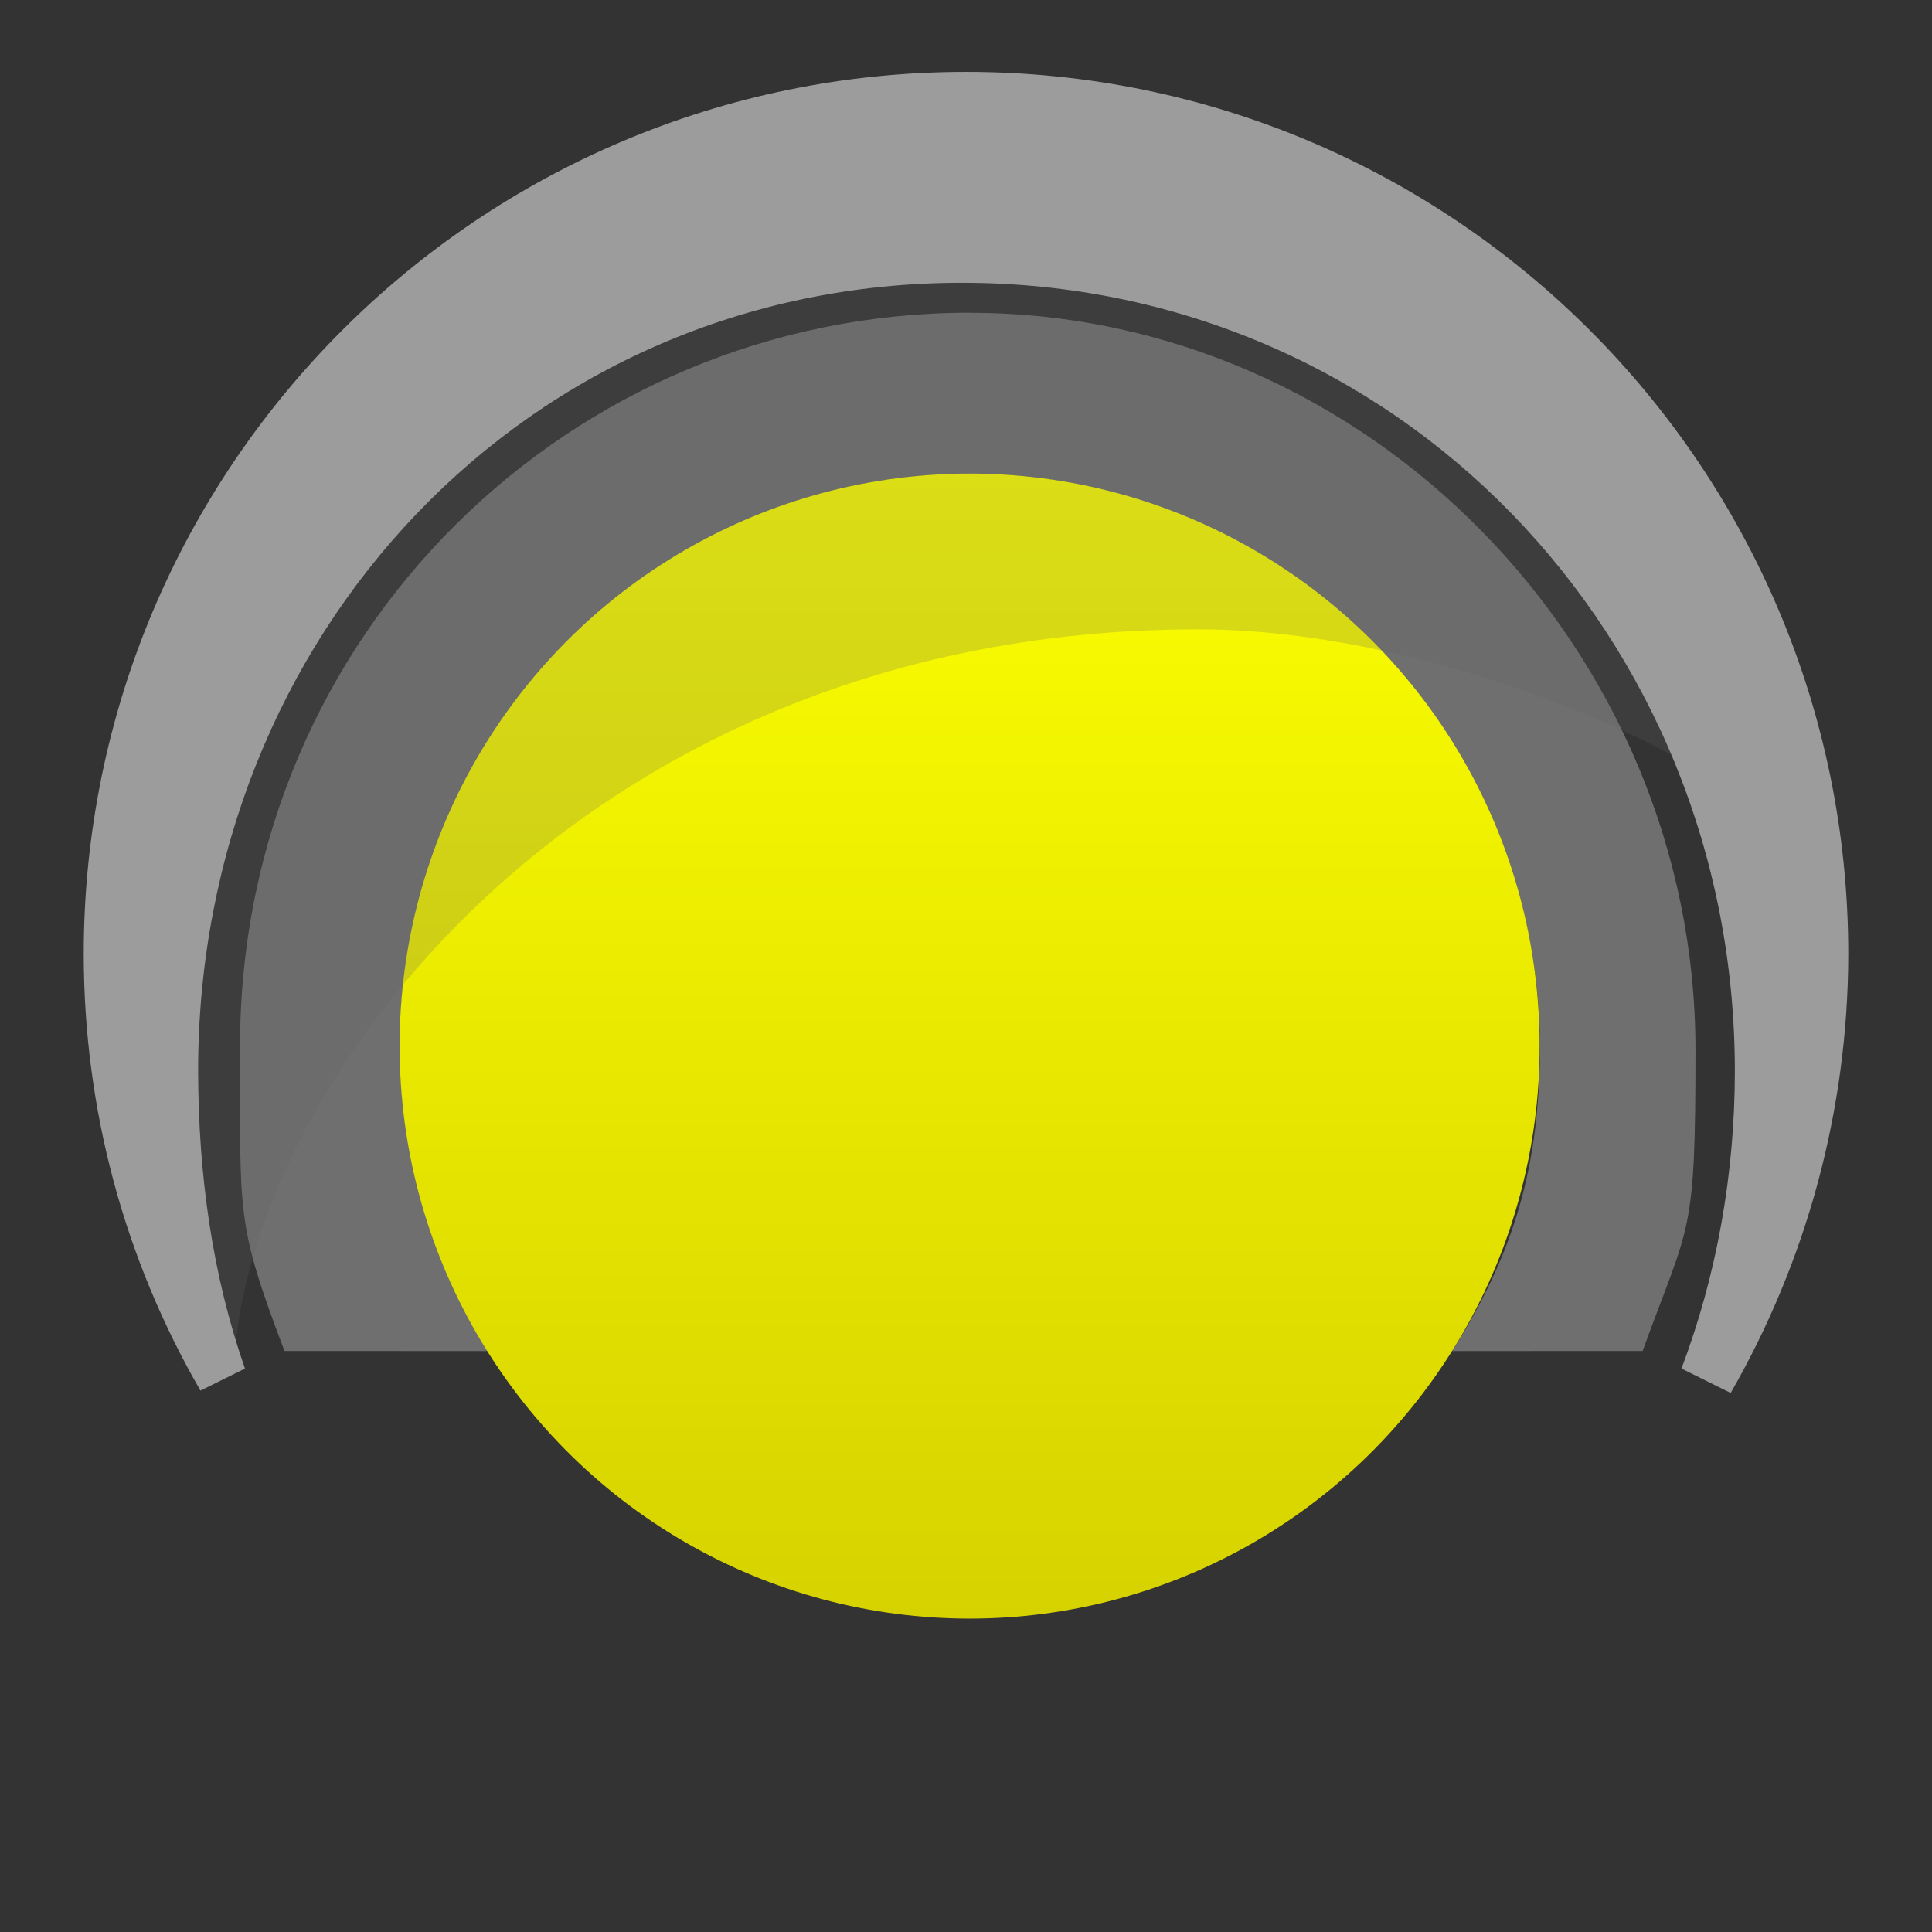 <svg width="32" height="32" version="1.1" viewBox="0 0 24 24" xmlns="http://www.w3.org/2000/svg">
 <rect x="0" y="0" width="24" height="24" fill="#333333" stroke="none"/>
 <defs>
  <linearGradient id="a" x1="11.981" x2="11.981" y1="2.999" y2="20.983" gradientTransform="matrix(.791 0 0 .791 2.574 3.097)" gradientUnits="userSpaceOnUse">
   <stop stop-color="#fbff00ff" offset="0"/>
   <stop stop-color="#d6d200ff" offset="1"/>
  </linearGradient>
 </defs>
 <g transform="translate(.043 .872)">
  <g transform="translate(-.048 -.458)">
   <path d="m12.05 3.471c-4.947 0-9.063 3.989-9.063 9.11 0.004 2.113-0.057 2.183 0.552 3.788l2.518 1.18e-4c-0.623-1.27-1.082-2.229-1.084-3.792-3.665e-4 -3.785 3.12-7.106 7.078-7.107 3.958-3.32e-4 7.083 3.345 7.083 7.107 0 1.484-0.313 2.569-1.09 3.792l2.366-1.18e-4c0.584-1.61 0.657-1.388 0.657-3.741-1.29e-4 -4.969-4.069-9.156-9.016-9.156z" fill="#fff" fill-opacity=".293" stroke-width=".874"/>
   <ellipse cx="12.05" cy="12.581" rx="7.081" ry="7.112" fill="url(#a)" stroke-width=".831"/>
   <path d="m2.908 16.65c-1.155-2.095-0.739-3.561-0.526-5.332 0.644-5.365 5.549-9.093 10.863-8.455 3.722 0.446 7.855 0.269 7.855 6.307-0.622-0.453-3.47-1.766-6.217-1.766-7.703 0-11.895 5.795-11.974 9.246z" fill="#666" fill-opacity=".214" stroke-width=".772"/>
   <path d="m12.006 0.479c-6.053-4.18e-4 -10.96 4.906-10.961 10.959 0.002 1.944 0.51 3.795 1.45 5.423l0.553-0.274c-0.405-1.158-0.579-2.402-0.582-3.696 3.965e-4 -5.409 4.081-9.793 9.49-9.792 5.408 3.97e-4 9.6 4.384 9.6 9.792-5.45e-4 1.286-0.226 2.537-0.663 3.696l0.611 0.303c0.94-1.634 1.458-3.508 1.461-5.452-4.38e-4 -6.052-4.907-10.959-10.959-10.959z" fill="#9c9c9c" stroke-width=".793"/>
  </g>
 </g>
</svg>
